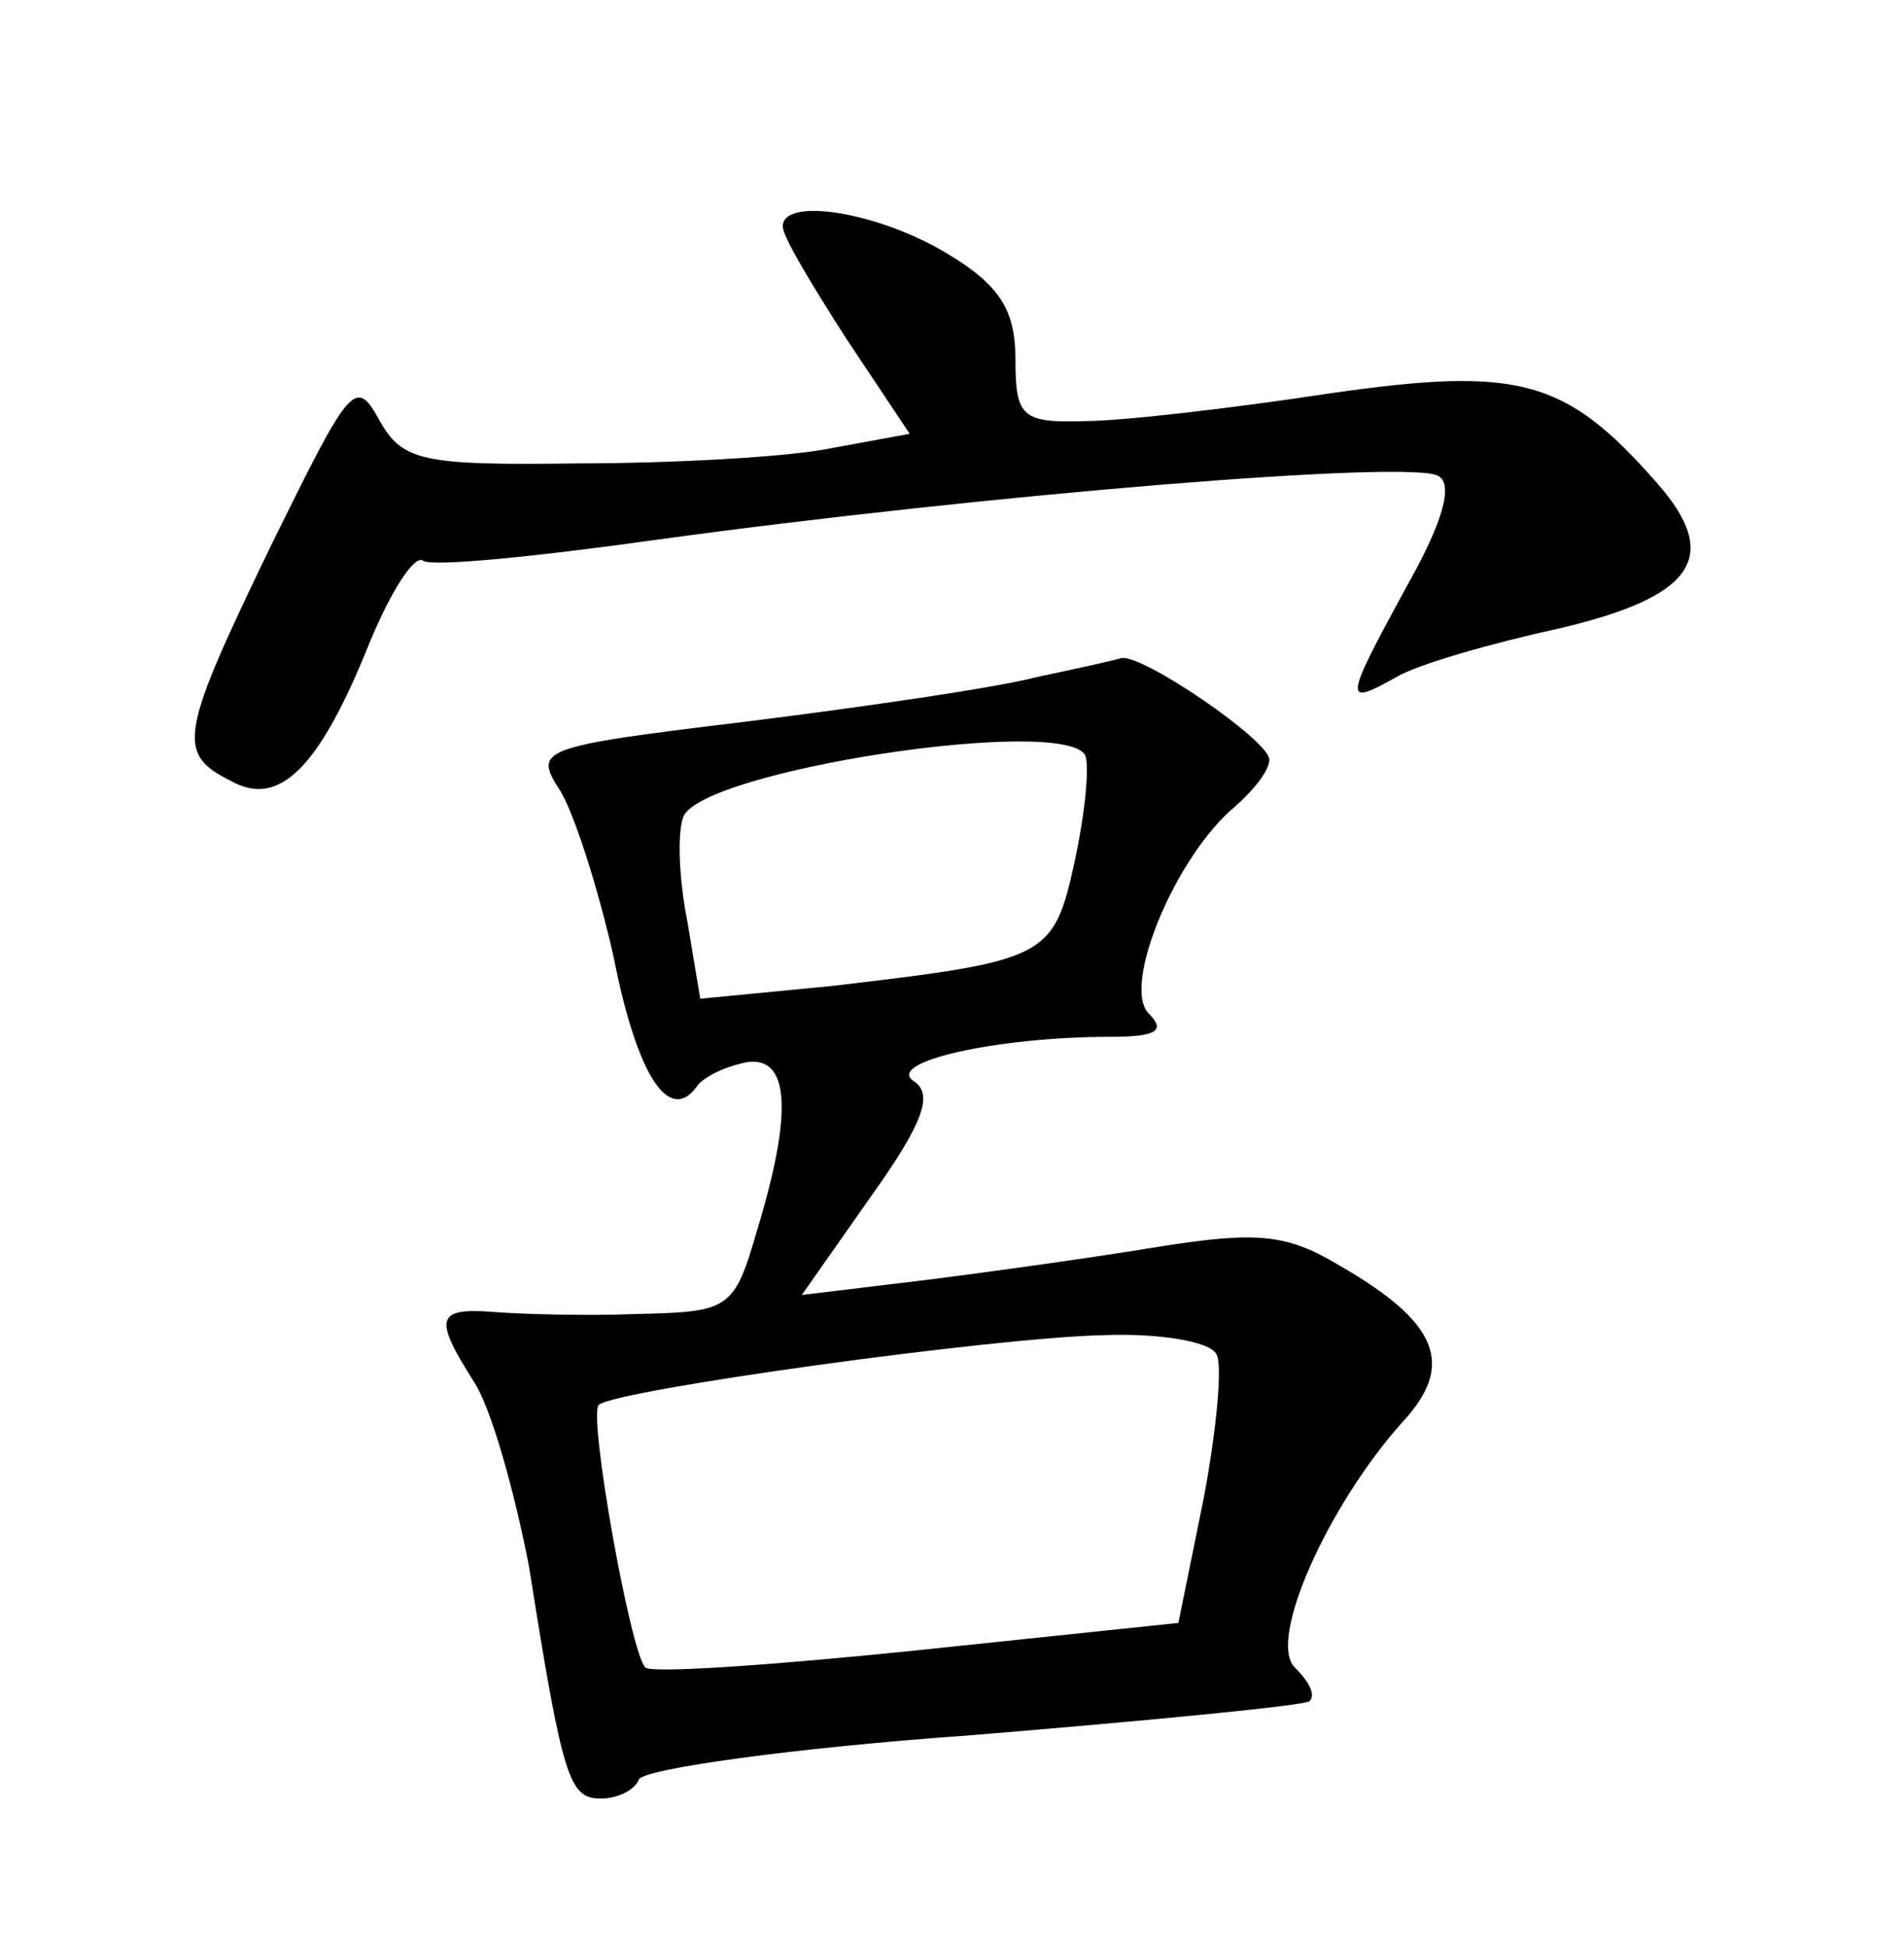 <?xml version="1.0" standalone="no"?>
<!DOCTYPE svg PUBLIC "-//W3C//DTD SVG 20010904//EN"
 "http://www.w3.org/TR/2001/REC-SVG-20010904/DTD/svg10.dtd">
<svg version="1.0" xmlns="http://www.w3.org/2000/svg"
 width="90pt" height="92pt" viewBox="0 0 90 92"
 preserveAspectRatio="xMidYMid meet">
<g transform="translate(0,92) scale(0.1,-0.1)"
fill="#000000" stroke="none">
<path d="M370 813 c0 -5 14 -28 30 -53 l30 -45 -38 -7 c-20 -4 -74 -7 -119 -7
-74 -1 -83 1 -94 21 -11 20 -14 15 -50 -58 -44 -91 -46 -100 -20 -113 23 -13
42 6 66 66 10 24 21 41 25 38 4 -3 54 2 111 10 153 21 357 38 369 30 7 -4 2
-22 -15 -52 -30 -55 -30 -57 -5 -43 10 6 45 16 77 23 64 15 77 34 46 69 -43
49 -65 55 -155 42 -46 -7 -98 -13 -115 -13 -30 -1 -33 2 -33 29 0 23 -7 35
-32 50 -33 20 -78 27 -78 13z"/>
<path d="M490 600 c-19 -5 -81 -14 -137 -21 -99 -12 -101 -13 -88 -33 7 -12
18 -47 25 -78 11 -56 26 -79 39 -62 3 5 14 10 24 12 20 3 22 -23 5 -79 -11
-38 -13 -39 -57 -40 -25 -1 -56 0 -68 1 -27 2 -28 -3 -9 -33 8 -12 19 -51 26
-87 16 -101 19 -110 34 -110 8 0 16 4 18 9 2 5 73 15 158 21 85 7 157 14 159
16 3 3 0 9 -7 16 -13 13 16 77 51 116 25 27 17 47 -30 74 -25 15 -39 16 -84 9
-30 -5 -80 -12 -112 -16 l-58 -7 33 47 c25 35 29 48 20 54 -14 9 39 21 93 21
22 0 26 3 18 11 -13 13 13 75 41 98 9 8 16 17 16 22 0 9 -60 50 -70 48 -3 -1
-21 -5 -40 -9z m23 -37 c2 -5 0 -27 -5 -50 -10 -46 -13 -47 -115 -59 l-62 -6
-6 36 c-4 20 -5 42 -2 50 9 22 180 48 190 29z m62 -283 c3 -5 0 -36 -6 -68
l-12 -59 -124 -13 c-68 -7 -126 -11 -128 -8 -7 7 -27 119 -22 124 7 7 187 32
239 33 26 1 50 -3 53 -9z"/>
</g>
</svg>

